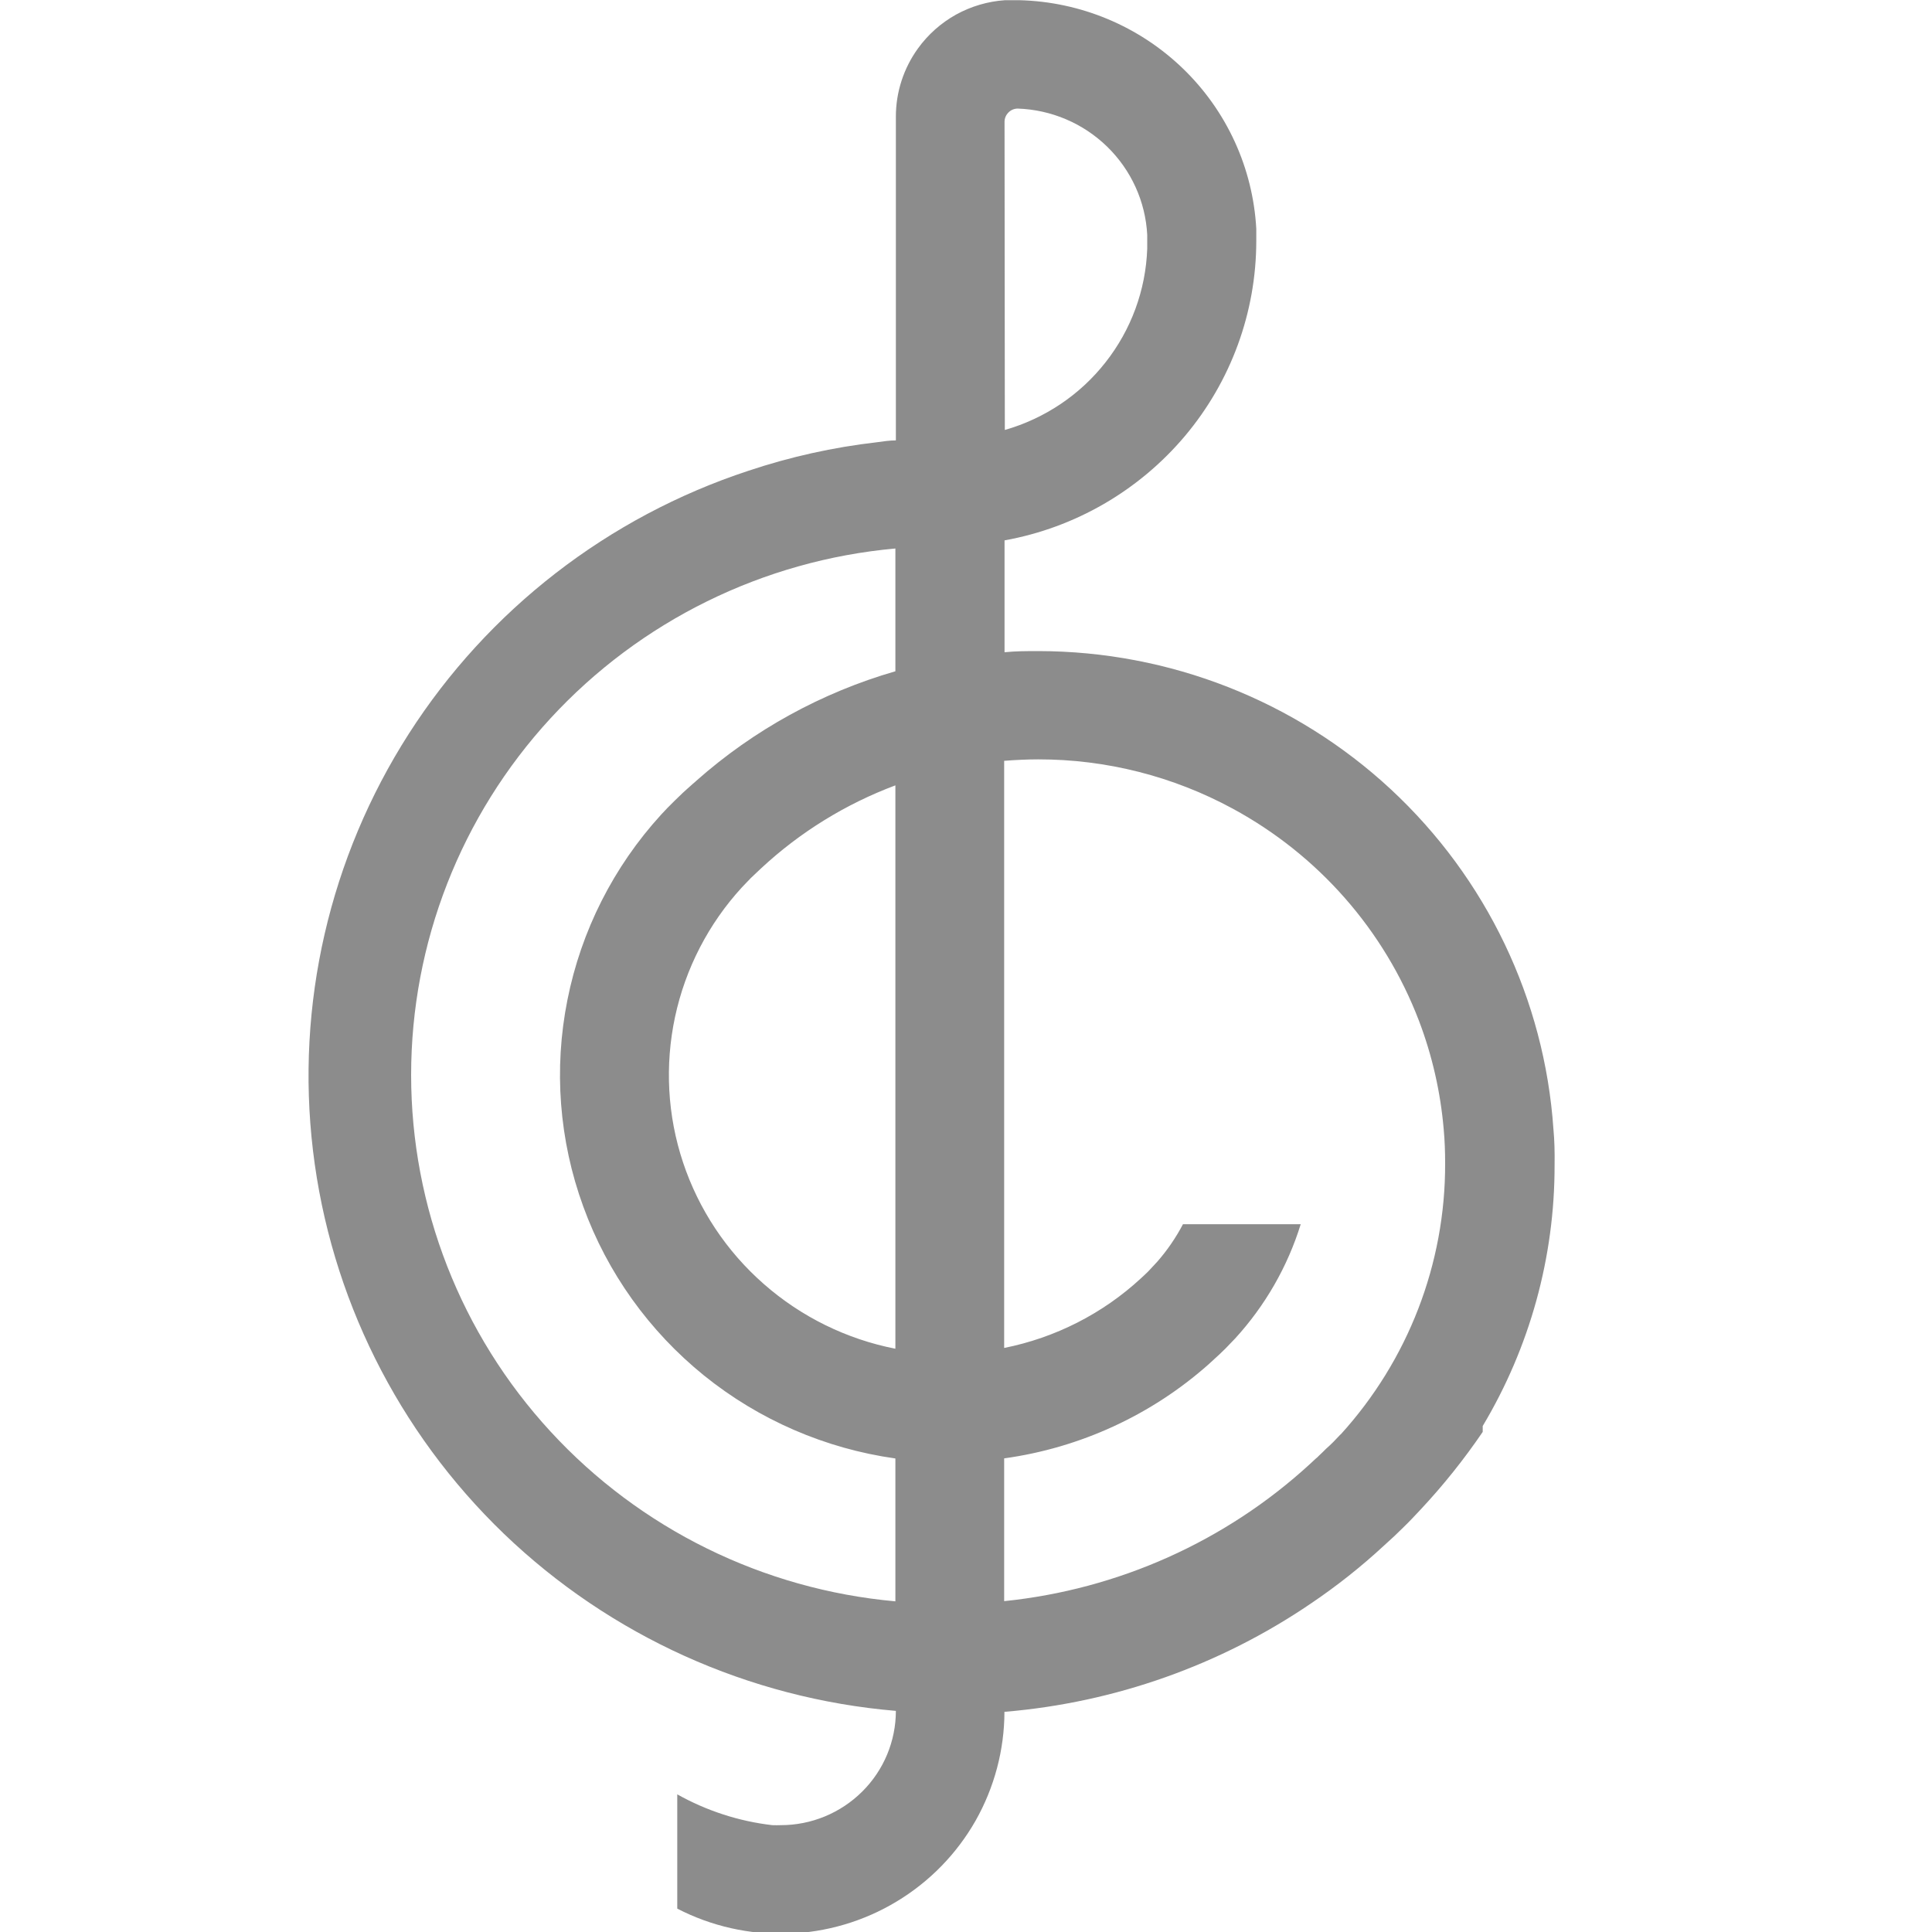 <svg width="20" height="20" viewBox="0 0 20 20" fill="none" xmlns="http://www.w3.org/2000/svg">
<g clip-path="url(#clip0_4006_801)">
<path d="M16.081 11.688C15.989 10.347 15.387 9.09 14.398 8.171C13.409 7.253 12.106 6.742 10.752 6.74C10.633 6.74 10.515 6.74 10.399 6.752V5.594C11.13 5.462 11.79 5.079 12.267 4.513C12.743 3.947 13.004 3.234 13.005 2.496C13.005 2.453 13.005 2.409 13.005 2.368C12.97 1.739 12.699 1.147 12.245 0.709C11.79 0.27 11.186 0.018 10.553 0.002H10.404C10.226 0.014 10.053 0.065 9.897 0.151C9.741 0.238 9.607 0.357 9.503 0.501C9.354 0.707 9.274 0.954 9.274 1.207V4.559C9.21 4.559 9.144 4.569 9.079 4.578C8.625 4.63 8.179 4.729 7.746 4.874C6.294 5.352 5.053 6.314 4.232 7.596C3.411 8.878 3.06 10.402 3.24 11.911C3.42 13.42 4.118 14.821 5.217 15.878C6.317 16.934 7.749 17.582 9.274 17.711C9.274 18.025 9.148 18.326 8.925 18.547C8.701 18.769 8.399 18.894 8.083 18.894C8.053 18.895 8.024 18.895 7.995 18.894C7.649 18.854 7.314 18.745 7.011 18.575V19.758C7.363 19.94 7.758 20.029 8.156 20.017C8.553 20.004 8.941 19.89 9.281 19.685C9.622 19.48 9.903 19.192 10.099 18.848C10.294 18.503 10.397 18.115 10.398 17.72H10.408C11.542 17.624 12.632 17.238 13.571 16.599C13.839 16.418 14.093 16.217 14.33 15.997L14.434 15.902L14.528 15.811C14.589 15.752 14.646 15.691 14.704 15.629C14.94 15.377 15.155 15.108 15.349 14.823V14.762C15.837 13.946 16.094 13.013 16.093 12.064C16.095 11.925 16.092 11.805 16.081 11.688ZM10.399 1.26C10.399 1.224 10.414 1.189 10.44 1.164C10.465 1.138 10.5 1.124 10.536 1.124C10.884 1.136 11.214 1.277 11.462 1.519C11.71 1.761 11.858 2.086 11.876 2.431C11.876 2.455 11.876 2.478 11.876 2.504C11.876 2.529 11.876 2.551 11.876 2.575C11.861 3.002 11.71 3.413 11.445 3.75C11.181 4.087 10.816 4.332 10.402 4.451L10.399 1.26ZM9.269 13.962C8.764 13.863 8.294 13.632 7.908 13.293C7.521 12.954 7.233 12.52 7.071 12.034C6.909 11.548 6.881 11.028 6.988 10.527C7.095 10.027 7.334 9.563 7.681 9.185L7.774 9.088L7.828 9.037L7.88 8.988C8.282 8.614 8.754 8.323 9.269 8.13V13.962ZM9.269 6.949C8.507 7.169 7.803 7.556 7.21 8.081L7.195 8.095C7.18 8.108 7.164 8.12 7.149 8.135C7.134 8.149 7.095 8.182 7.069 8.207C7.014 8.259 6.961 8.311 6.908 8.365C6.887 8.388 6.865 8.41 6.844 8.433C6.351 8.973 6.016 9.636 5.874 10.351C5.731 11.066 5.788 11.805 6.038 12.49C6.287 13.176 6.72 13.78 7.289 14.24C7.858 14.699 8.543 14.996 9.269 15.098V16.577C7.9 16.454 6.626 15.827 5.698 14.818C4.77 13.81 4.256 12.493 4.256 11.128C4.256 9.762 4.77 8.445 5.698 7.437C6.626 6.429 7.9 5.801 9.269 5.678V6.949ZM13.876 14.85C13.83 14.9 13.782 14.95 13.727 14.998C13.703 15.023 13.678 15.046 13.653 15.07C13.642 15.082 13.631 15.092 13.618 15.102L13.56 15.156C12.688 15.956 11.577 16.454 10.395 16.575V15.097C11.183 14.988 11.921 14.648 12.514 14.121L12.625 14.019L12.685 13.961L12.786 13.856C13.097 13.516 13.329 13.112 13.465 12.673H12.246C12.173 12.812 12.084 12.942 11.981 13.06L11.887 13.161C11.861 13.185 11.838 13.21 11.811 13.233C11.415 13.599 10.925 13.848 10.395 13.954V7.876C10.511 7.867 10.629 7.861 10.748 7.861C11.451 7.86 12.144 8.036 12.761 8.371C13.647 8.851 14.331 9.63 14.689 10.567C14.826 10.927 14.912 11.305 14.945 11.688C14.956 11.806 14.96 11.925 14.96 12.044C14.963 13.081 14.577 14.081 13.878 14.85H13.876Z" fill="#8C8C8C"/>
</g>
<defs>
<clipPath id="clip0_4006_801">
<rect width="12.903" height="20" fill="white" transform="translate(3.191 -9.15527e-05)"/>
</clipPath>
</defs>
</svg>
